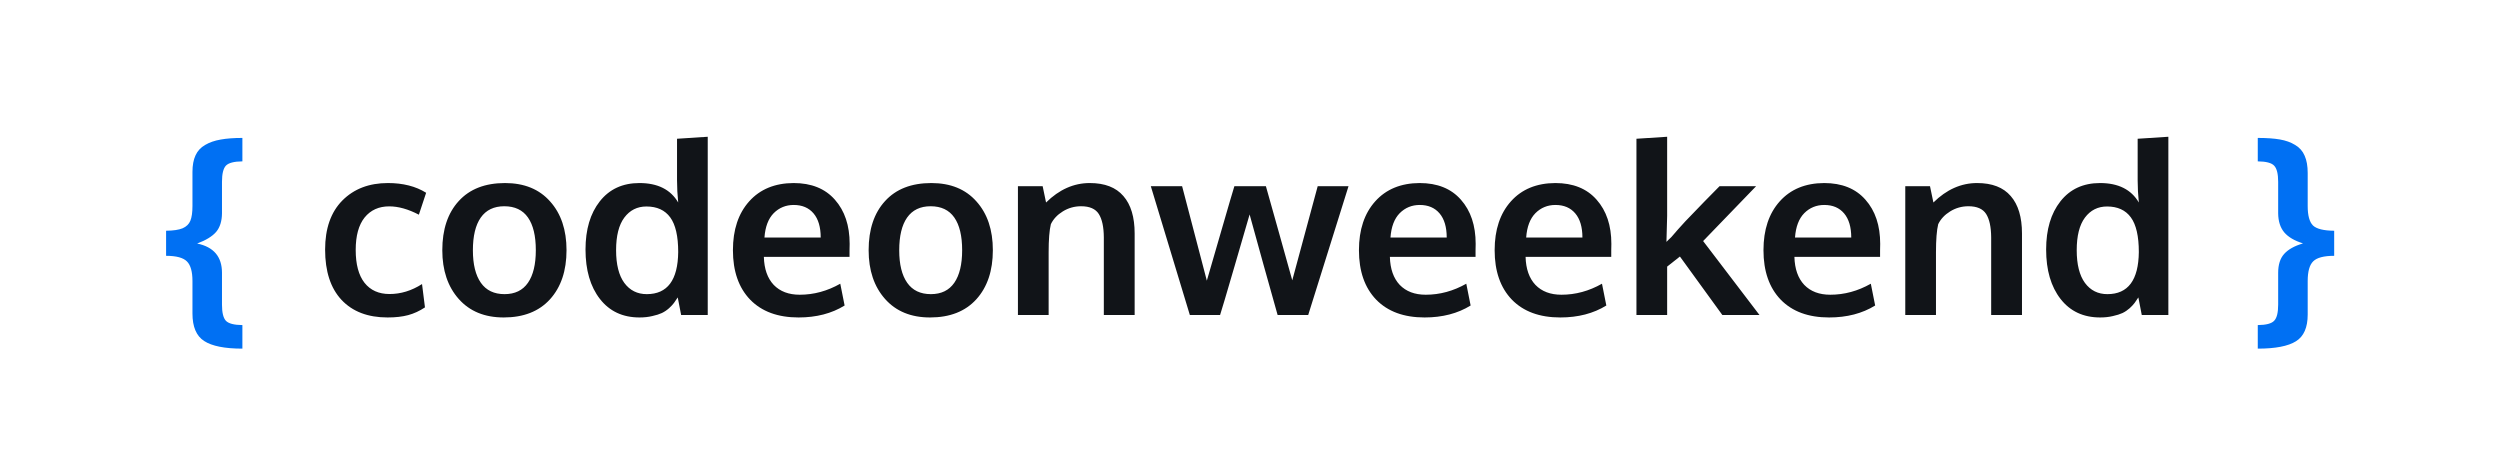 <svg width="500" height="90" viewBox="0 0 500 90" fill="none" xmlns="http://www.w3.org/2000/svg">
<path d="M48.477 69.727C44.945 69.727 42.398 69.219 40.836 68.203C39.273 67.203 38.492 65.367 38.492 62.695V56.203C38.492 54.328 38.125 53.023 37.391 52.289C36.656 51.539 35.266 51.164 33.219 51.164V46.148C34.672 46.133 35.773 45.969 36.523 45.656C37.273 45.328 37.789 44.828 38.07 44.156C38.352 43.469 38.492 42.484 38.492 41.203V34.383C38.492 33.055 38.695 31.953 39.102 31.078C39.508 30.188 40.148 29.492 41.023 28.992C41.898 28.477 42.93 28.117 44.117 27.914C45.305 27.695 46.758 27.586 48.477 27.586V32.273C46.805 32.289 45.703 32.578 45.172 33.141C44.656 33.703 44.398 34.773 44.398 36.352V42.656C44.383 44.234 43.992 45.477 43.227 46.383C42.461 47.273 41.195 48.047 39.43 48.703C42.742 49.391 44.398 51.344 44.398 54.562V60.938C44.398 62.516 44.656 63.586 45.172 64.148C45.703 64.711 46.805 65 48.477 65.016V69.727ZM451.555 69.727V65.016C453.227 65 454.32 64.711 454.836 64.148C455.367 63.602 455.633 62.531 455.633 60.938V54.562C455.633 52.938 456.031 51.68 456.828 50.789C457.641 49.883 458.898 49.18 460.602 48.68C458.898 48.148 457.648 47.414 456.852 46.477C456.055 45.523 455.648 44.25 455.633 42.656V36.352C455.633 34.773 455.367 33.703 454.836 33.141C454.32 32.578 453.227 32.289 451.555 32.273V27.586C453.32 27.586 454.789 27.688 455.961 27.891C457.148 28.094 458.172 28.461 459.031 28.992C459.906 29.508 460.539 30.227 460.93 31.148C461.336 32.055 461.539 33.203 461.539 34.594V41.227C461.539 43.102 461.891 44.391 462.594 45.094C463.312 45.781 464.727 46.133 466.836 46.148V51.164C464.773 51.164 463.375 51.531 462.641 52.266C461.906 52.984 461.539 54.297 461.539 56.203V62.906C461.539 65.5 460.758 67.281 459.195 68.25C457.633 69.234 455.086 69.727 451.555 69.727Z" fill="#0070F3"/>
<path d="M77.516 63.492C73.578 63.492 70.508 62.32 68.305 59.977C66.117 57.633 65.023 54.281 65.023 49.922C65.023 45.703 66.172 42.43 68.469 40.102C70.781 37.773 73.82 36.609 77.586 36.609C80.602 36.609 83.148 37.258 85.227 38.555L83.773 42.938C81.648 41.828 79.672 41.273 77.844 41.273C75.766 41.273 74.125 42.016 72.922 43.5C71.734 44.984 71.141 47.148 71.141 49.992C71.141 52.867 71.727 55.055 72.898 56.555C74.086 58.055 75.758 58.805 77.914 58.805C80.164 58.805 82.328 58.141 84.406 56.812L84.992 61.477C83.914 62.195 82.797 62.711 81.641 63.023C80.484 63.336 79.109 63.492 77.516 63.492ZM100.906 58.828C102.984 58.828 104.547 58.07 105.594 56.555C106.641 55.039 107.164 52.867 107.164 50.039C107.164 47.18 106.641 45 105.594 43.5C104.547 42 102.969 41.25 100.859 41.25C98.781 41.25 97.211 42.008 96.148 43.523C95.102 45.023 94.578 47.203 94.578 50.062C94.578 52.875 95.109 55.039 96.172 56.555C97.234 58.07 98.812 58.828 100.906 58.828ZM100.742 63.492C96.93 63.492 93.93 62.258 91.742 59.789C89.555 57.32 88.461 54.07 88.461 50.039C88.461 45.883 89.555 42.609 91.742 40.219C93.93 37.812 97.016 36.609 101 36.609C104.844 36.609 107.852 37.836 110.023 40.289C112.211 42.727 113.305 45.977 113.305 50.039C113.305 54.148 112.203 57.422 110 59.859C107.797 62.281 104.711 63.492 100.742 63.492ZM127.906 63.492C124.547 63.492 121.906 62.258 119.984 59.789C118.062 57.32 117.102 54.023 117.102 49.898C117.102 45.898 118.055 42.688 119.961 40.266C121.883 37.828 124.523 36.609 127.883 36.609C131.539 36.609 134.125 37.906 135.641 40.5C135.484 38.969 135.406 37.492 135.406 36.07V27.75L141.547 27.352V63H136.227L135.547 59.484C135.281 59.906 135.031 60.273 134.797 60.586C134.578 60.883 134.25 61.234 133.812 61.641C133.375 62.031 132.898 62.352 132.383 62.602C131.883 62.836 131.242 63.039 130.461 63.211C129.695 63.398 128.844 63.492 127.906 63.492ZM129.359 58.828C133.484 58.828 135.578 56.023 135.641 50.414C135.641 47.242 135.109 44.93 134.047 43.477C132.984 42.023 131.398 41.297 129.289 41.297C127.445 41.297 125.969 42.039 124.859 43.523C123.766 44.992 123.219 47.164 123.219 50.039C123.219 52.898 123.766 55.078 124.859 56.578C125.969 58.078 127.469 58.828 129.359 58.828ZM159.711 63.492C155.57 63.492 152.344 62.305 150.031 59.93C147.734 57.539 146.586 54.242 146.586 50.039C146.586 45.945 147.672 42.688 149.844 40.266C152.016 37.844 154.977 36.625 158.727 36.609C162.273 36.609 165.023 37.719 166.977 39.938C168.945 42.156 169.93 45.102 169.93 48.773C169.93 49.039 169.922 49.469 169.906 50.062C169.906 50.656 169.906 51.094 169.906 51.375H152.773C152.836 53.781 153.492 55.648 154.742 56.977C156.008 58.289 157.742 58.945 159.945 58.945C162.758 58.945 165.461 58.211 168.055 56.742L168.922 61.102C166.344 62.695 163.273 63.492 159.711 63.492ZM152.891 47.508H164.141C164.141 45.414 163.664 43.805 162.711 42.68C161.758 41.555 160.438 40.992 158.75 40.992C157.172 40.992 155.836 41.539 154.742 42.633C153.664 43.727 153.047 45.352 152.891 47.508ZM186.172 58.828C188.25 58.828 189.812 58.07 190.859 56.555C191.906 55.039 192.43 52.867 192.43 50.039C192.43 47.18 191.906 45 190.859 43.5C189.812 42 188.234 41.25 186.125 41.25C184.047 41.25 182.477 42.008 181.414 43.523C180.367 45.023 179.844 47.203 179.844 50.062C179.844 52.875 180.375 55.039 181.438 56.555C182.5 58.07 184.078 58.828 186.172 58.828ZM186.008 63.492C182.195 63.492 179.195 62.258 177.008 59.789C174.82 57.32 173.727 54.07 173.727 50.039C173.727 45.883 174.82 42.609 177.008 40.219C179.195 37.812 182.281 36.609 186.266 36.609C190.109 36.609 193.117 37.836 195.289 40.289C197.477 42.727 198.57 45.977 198.57 50.039C198.57 54.148 197.469 57.422 195.266 59.859C193.062 62.281 189.977 63.492 186.008 63.492ZM203.586 63V37.242H208.531L209.211 40.5C211.836 37.906 214.75 36.609 217.953 36.609C220.953 36.609 223.195 37.477 224.68 39.211C226.18 40.93 226.93 43.43 226.93 46.711V63H220.766V47.461C220.75 45.383 220.414 43.828 219.758 42.797C219.102 41.766 217.922 41.25 216.219 41.25C214.891 41.25 213.672 41.594 212.562 42.281C211.469 42.953 210.672 43.805 210.172 44.836C209.875 46.055 209.727 47.93 209.727 50.461V63H203.586ZM237.969 63L230.164 37.242H236.422L241.367 56.133C241.477 55.773 242.367 52.703 244.039 46.922C245.711 41.141 246.656 37.914 246.875 37.242H253.18C253.383 37.898 254.281 41.094 255.875 46.828C257.469 52.562 258.328 55.641 258.453 56.062L263.539 37.242H269.703L261.641 63H255.523C255.32 62.328 254.367 58.93 252.664 52.805C250.977 46.68 250.062 43.375 249.922 42.891C249.609 44.031 248.609 47.469 246.922 53.203C245.25 58.938 244.281 62.203 244.016 63H237.969ZM284.914 63.492C280.773 63.492 277.547 62.305 275.234 59.93C272.938 57.539 271.789 54.242 271.789 50.039C271.789 45.945 272.875 42.688 275.047 40.266C277.219 37.844 280.18 36.625 283.93 36.609C287.477 36.609 290.227 37.719 292.18 39.938C294.148 42.156 295.133 45.102 295.133 48.773C295.133 49.039 295.125 49.469 295.109 50.062C295.109 50.656 295.109 51.094 295.109 51.375H277.977C278.039 53.781 278.695 55.648 279.945 56.977C281.211 58.289 282.945 58.945 285.148 58.945C287.961 58.945 290.664 58.211 293.258 56.742L294.125 61.102C291.547 62.695 288.477 63.492 284.914 63.492ZM278.094 47.508H289.344C289.344 45.414 288.867 43.805 287.914 42.68C286.961 41.555 285.641 40.992 283.953 40.992C282.375 40.992 281.039 41.539 279.945 42.633C278.867 43.727 278.25 45.352 278.094 47.508ZM312.055 63.492C307.914 63.492 304.688 62.305 302.375 59.93C300.078 57.539 298.93 54.242 298.93 50.039C298.93 45.945 300.016 42.688 302.188 40.266C304.359 37.844 307.32 36.625 311.07 36.609C314.617 36.609 317.367 37.719 319.32 39.938C321.289 42.156 322.273 45.102 322.273 48.773C322.273 49.039 322.266 49.469 322.25 50.062C322.25 50.656 322.25 51.094 322.25 51.375H305.117C305.18 53.781 305.836 55.648 307.086 56.977C308.352 58.289 310.086 58.945 312.289 58.945C315.102 58.945 317.805 58.211 320.398 56.742L321.266 61.102C318.688 62.695 315.617 63.492 312.055 63.492ZM305.234 47.508H316.484C316.484 45.414 316.008 43.805 315.055 42.68C314.102 41.555 312.781 40.992 311.094 40.992C309.516 40.992 308.18 41.539 307.086 42.633C306.008 43.727 305.391 45.352 305.234 47.508ZM327.289 63V27.75L333.43 27.352V43.172L333.289 48.375C333.305 48.359 333.461 48.203 333.758 47.906C334.07 47.609 334.242 47.445 334.273 47.414C335.133 46.398 336.062 45.352 337.062 44.273C338.078 43.195 339.352 41.875 340.883 40.312C342.43 38.75 343.438 37.727 343.906 37.242H351.219L340.625 48.211L351.898 63H344.469L335.984 51.305L333.43 53.32V63H327.289ZM365.82 63.492C361.68 63.492 358.453 62.305 356.141 59.93C353.844 57.539 352.695 54.242 352.695 50.039C352.695 45.945 353.781 42.688 355.953 40.266C358.125 37.844 361.086 36.625 364.836 36.609C368.383 36.609 371.133 37.719 373.086 39.938C375.055 42.156 376.039 45.102 376.039 48.773C376.039 49.039 376.031 49.469 376.016 50.062C376.016 50.656 376.016 51.094 376.016 51.375H358.883C358.945 53.781 359.602 55.648 360.852 56.977C362.117 58.289 363.852 58.945 366.055 58.945C368.867 58.945 371.57 58.211 374.164 56.742L375.031 61.102C372.453 62.695 369.383 63.492 365.82 63.492ZM359 47.508H370.25C370.25 45.414 369.773 43.805 368.82 42.68C367.867 41.555 366.547 40.992 364.859 40.992C363.281 40.992 361.945 41.539 360.852 42.633C359.773 43.727 359.156 45.352 359 47.508ZM381.055 63V37.242H386L386.68 40.5C389.305 37.906 392.219 36.609 395.422 36.609C398.422 36.609 400.664 37.477 402.148 39.211C403.648 40.93 404.398 43.43 404.398 46.711V63H398.234V47.461C398.219 45.383 397.883 43.828 397.227 42.797C396.57 41.766 395.391 41.25 393.688 41.25C392.359 41.25 391.141 41.594 390.031 42.281C388.938 42.953 388.141 43.805 387.641 44.836C387.344 46.055 387.195 47.93 387.195 50.461V63H381.055ZM420.031 63.492C416.672 63.492 414.031 62.258 412.109 59.789C410.188 57.32 409.227 54.023 409.227 49.898C409.227 45.898 410.18 42.688 412.086 40.266C414.008 37.828 416.648 36.609 420.008 36.609C423.664 36.609 426.25 37.906 427.766 40.5C427.609 38.969 427.531 37.492 427.531 36.07V27.75L433.672 27.352V63H428.352L427.672 59.484C427.406 59.906 427.156 60.273 426.922 60.586C426.703 60.883 426.375 61.234 425.938 61.641C425.5 62.031 425.023 62.352 424.508 62.602C424.008 62.836 423.367 63.039 422.586 63.211C421.82 63.398 420.969 63.492 420.031 63.492ZM421.484 58.828C425.609 58.828 427.703 56.023 427.766 50.414C427.766 47.242 427.234 44.93 426.172 43.477C425.109 42.023 423.523 41.297 421.414 41.297C419.57 41.297 418.094 42.039 416.984 43.523C415.891 44.992 415.344 47.164 415.344 50.039C415.344 52.898 415.891 55.078 416.984 56.578C418.094 58.078 419.594 58.828 421.484 58.828Z" fill="#111418"/>
</svg>
